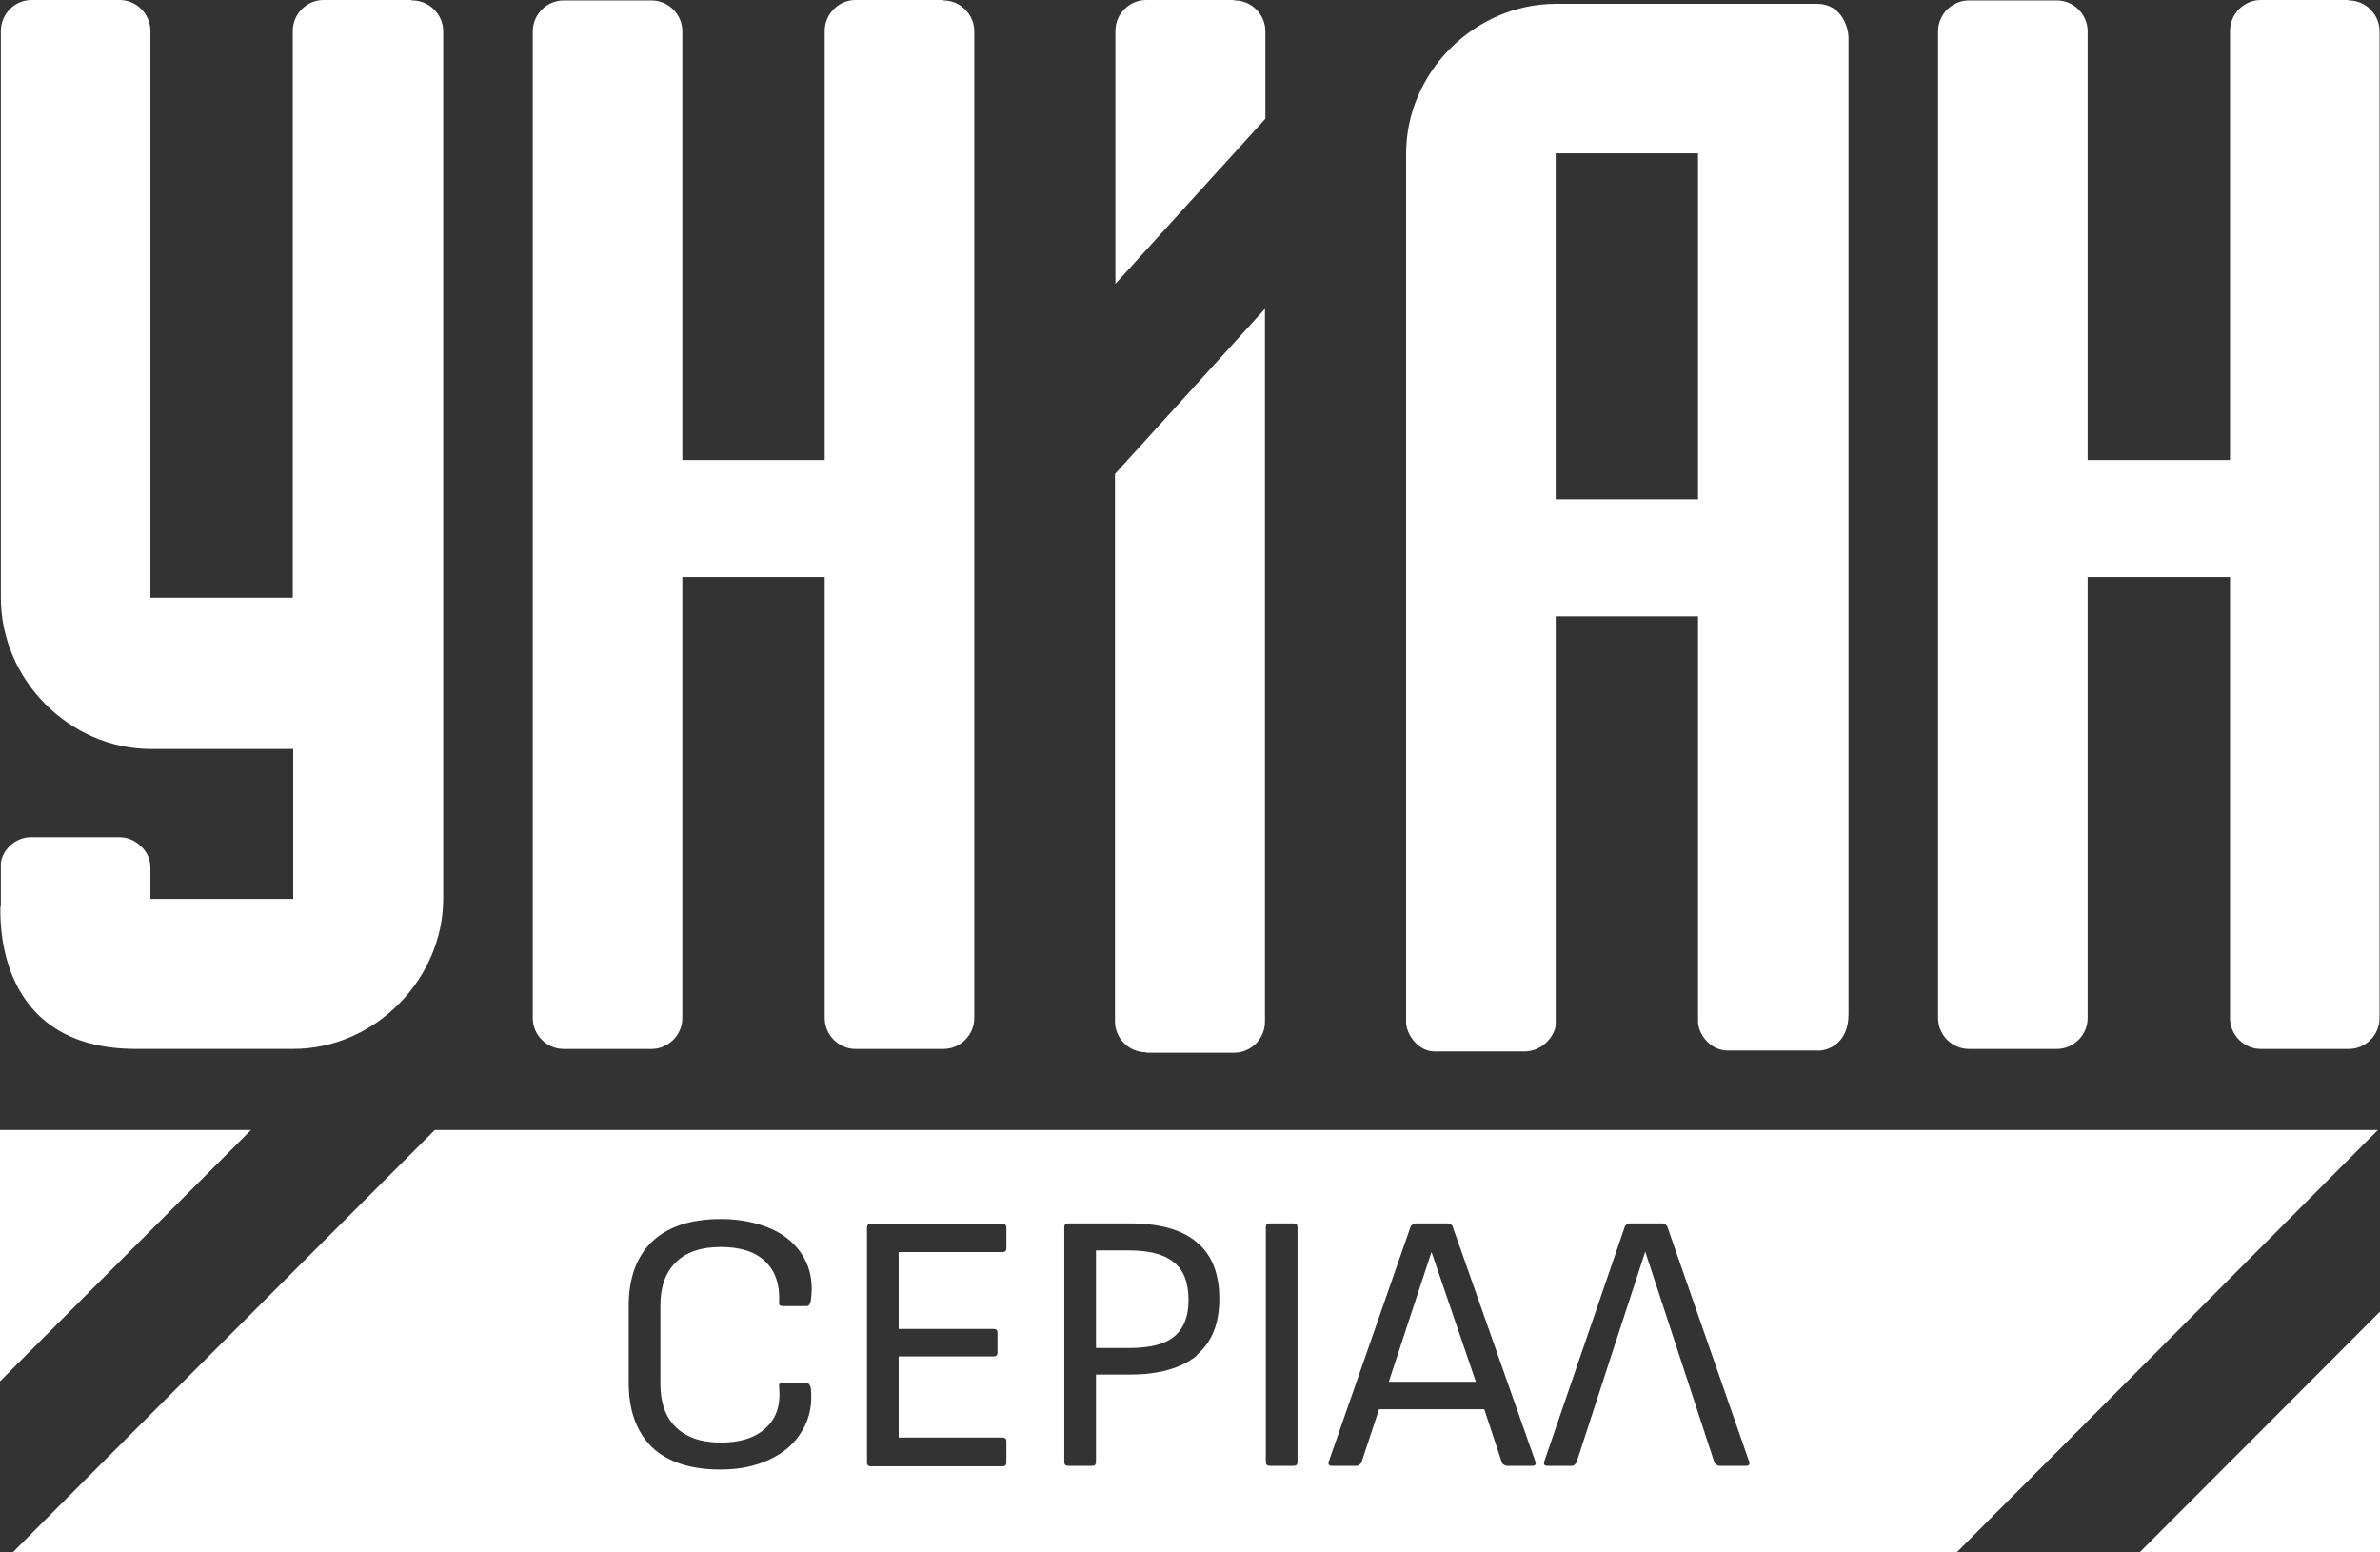 <svg data-name="b" version="1.1" viewBox="0 0 800 521.6" xmlns="http://www.w3.org/2000/svg">
 <rect x="0" y="0" width="800" height="521.6" fill="#333333" stroke="none"/>
 <g transform="scale(1.6)" stroke-width=".625" fill="#fff">
  <path d="m493.43 0h-18.46c-3.55 0-6.48 2.93-6.48 6.48v90.15h-29.91v-90.06c0-3.55-2.93-6.48-6.48-6.48h-18.46c-3.55 0-6.48 2.93-6.48 6.48v207.28c0 3.55 2.93 6.48 6.48 6.48h18.46c3.55 0 6.48-2.93 6.48-6.48v-92.64h29.91v92.64c0 3.55 2.93 6.48 6.48 6.48h18.46c3.55 0 6.48-2.93 6.48-6.48v-207.28c0-3.55-2.93-6.48-6.48-6.48z" stroke-width=".625"/>
  <path d="m326.82 129.46h29.91v85.09c0 2.4 2.22 5.86 5.95 6.12h19.71s5.95-0.27 5.95-7.72v-205.14c0-1.33-0.98-6.92-6.57-7.01h-54.86c-16.95 0-31.51 14.2-31.51 31.5v182.34c0 2.66 2.57 6.21 5.95 6.21h18.91c4.17 0 6.66-3.82 6.57-5.86v-85.54zm0-97.25h29.91v72.67h-29.91z" stroke-width=".625"/>
  <path d="m240.81 221.12h18.46c3.55 0 6.48-2.93 6.48-6.48v-149.78l-31.51 34.69v115c0 3.55 2.93 6.48 6.48 6.48z" stroke-width=".625"/>
  <path d="m198.21 0h-18.46c-3.56 0-6.49 2.93-6.49 6.48v90.15h-29.91v-90.06c0-3.55-2.93-6.48-6.48-6.48h-18.46c-3.55 0-6.48 2.93-6.48 6.48v207.28c0 3.55 2.93 6.48 6.48 6.48h18.46c3.55 0 6.48-2.93 6.48-6.48v-92.64h29.91v92.64c0 3.55 2.93 6.48 6.48 6.48h18.46c3.55 0 6.48-2.93 6.48-6.48v-207.28c0-3.55-2.93-6.48-6.48-6.48v-0.09z" stroke-width=".625"/>
  <path d="m86.45 0h-18.46c-3.55 0-6.48 2.93-6.48 6.48v119.08h-29.91v-119.08c0-3.55-2.93-6.48-6.48-6.48h-18.46c-3.55 0-6.39 2.84-6.48 6.39v119.16c0 17.3 14.47 31.77 31.51 31.77h29.91v31.5h-30v-6.48c0-1.33-0.36-2.48-1.07-3.55-0.36-0.44-0.71-0.89-1.15-1.24-1.15-1.06-2.66-1.69-4.35-1.69h-18.46c-1.69 0-3.2 0.62-4.35 1.69-1.07 0.98-1.86 2.22-2.04 3.73v9.14h-0.09c-0.18 6.39 0.98 29.9 28.49 29.9h33.02c17.31 0 31.51-14.82 31.51-31.5v-182.25c0-3.55-2.93-6.48-6.48-6.48h-0.18z" stroke-width=".625"/>
  <path d="m259.28 0h-18.46c-3.56 0-6.49 2.93-6.49 6.48v53.15l31.51-34.69v-18.37c0-3.55-2.93-6.48-6.48-6.48h-0.09v-0.09z" stroke-width=".625"/>
  <path d="m0 237.36v52.79l52.73-52.79z"/>
  <path d="m500 326v-50.49l-50.42 50.49z"/>
  <g stroke-width=".625">
   <path d="m300.73 263c-0.53 1.51-8.96 27.24-8.96 27.24h18.29s-8.79-25.64-9.32-27.24z"/>
   <path d="m246.58 265.13c-2.04-1.69-5.24-2.48-9.5-2.48h-6.83v20.5h7.01c4.35 0 7.54-0.8 9.5-2.48s2.93-4.17 2.93-7.54c0-3.64-0.98-6.39-3.11-7.99z"/>
   <path d="m91.34 237.36-88.59 88.64h408.4l88.41-88.64h-408.22zm69.41 27.59c-2.13-2.04-5.24-3.02-9.32-3.02s-7.28 1.06-9.41 3.19c-2.22 2.13-3.28 5.15-3.28 9.14v16.42c0 3.99 1.07 7.01 3.28 9.14 2.22 2.13 5.33 3.19 9.41 3.19s7.28-0.98 9.5-3.11c2.22-2.04 3.11-4.88 2.75-8.61-0.09-0.53 0.09-0.8 0.71-0.8h4.97c0.53 0 0.8 0.35 0.98 1.06 0.36 3.46-0.27 6.48-1.86 9.05-1.51 2.57-3.73 4.53-6.75 5.95s-6.39 2.13-10.39 2.13c-6.3 0-11.1-1.6-14.38-4.7-3.2-3.19-4.88-7.63-4.88-13.49v-16.24c0-5.86 1.69-10.38 4.97-13.49s8.08-4.7 14.38-4.7c3.99 0 7.46 0.71 10.56 2.04 3.02 1.33 5.33 3.37 6.83 5.95s2.04 5.59 1.51 9.23q-0.09 0.44-0.28 0.76c-0.16 0.22-0.34 0.31-0.6 0.31h-5.06c-0.53 0-0.8-0.27-0.71-0.8 0.18-3.73-0.8-6.57-2.93-8.61zm50.68-2.75c0 0.53-0.27 0.8-0.8 0.8h-21.84v16.15h19.97c0.53 0 0.8 0.27 0.8 0.8v4.17c0 0.53-0.27 0.8-0.8 0.8h-19.97v17.04h21.84c0.53 0 0.8 0.27 0.8 0.8v4.44c0 0.53-0.27 0.8-0.8 0.8h-27.69c-0.53 0-0.8-0.27-0.8-0.8v-49.33c0-0.53 0.27-0.8 0.8-0.8h27.69c0.53 0 0.8 0.27 0.8 0.8v4.44-0.09zm40.12 22.45c-3.2 2.66-7.9 4.08-14.11 4.08h-7.19v18.37c0 0.53-0.27 0.8-0.8 0.8h-5.06c-0.53 0-0.8-0.27-0.8-0.8v-49.33c0-0.53 0.27-0.8 0.8-0.8h12.96c6.3 0 11.01 1.33 14.11 3.99 3.2 2.66 4.7 6.65 4.7 11.89s-1.6 9.14-4.79 11.8h0.18zm21.04 22.45c0 0.53-0.27 0.8-0.8 0.8h-5.06c-0.53 0-0.8-0.27-0.8-0.8v-49.33c0-0.53 0.27-0.8 0.8-0.8h5.06c0.53 0 0.8 0.27 0.8 0.8zm49.44 0.8h-5.5s-0.8-0.18-0.98-0.62l-3.73-11.27h-22.1l-3.73 11.27s-0.44 0.62-0.98 0.62h-5.24c-0.53 0-0.8-0.27-0.62-0.89l17.22-49.42s0.44-0.62 0.98-0.62h6.92s0.8 0.18 0.89 0.62l17.4 49.42c0.18 0.53 0 0.89-0.62 0.89zm44.65 0h-5.5s-0.8-0.18-0.98-0.62l-14.56-44.37c-0.53 1.51-14.47 44.37-14.47 44.37s-0.44 0.62-0.89 0.62h-5.24c-0.53 0-0.8-0.27-0.62-0.89l16.95-49.42s0.44-0.62 0.98-0.62h6.92s0.8 0.18 0.98 0.62l17.22 49.42c0.18 0.53 0 0.89-0.62 0.89h-0.18z"/>
  </g>
 </g>
</svg>

